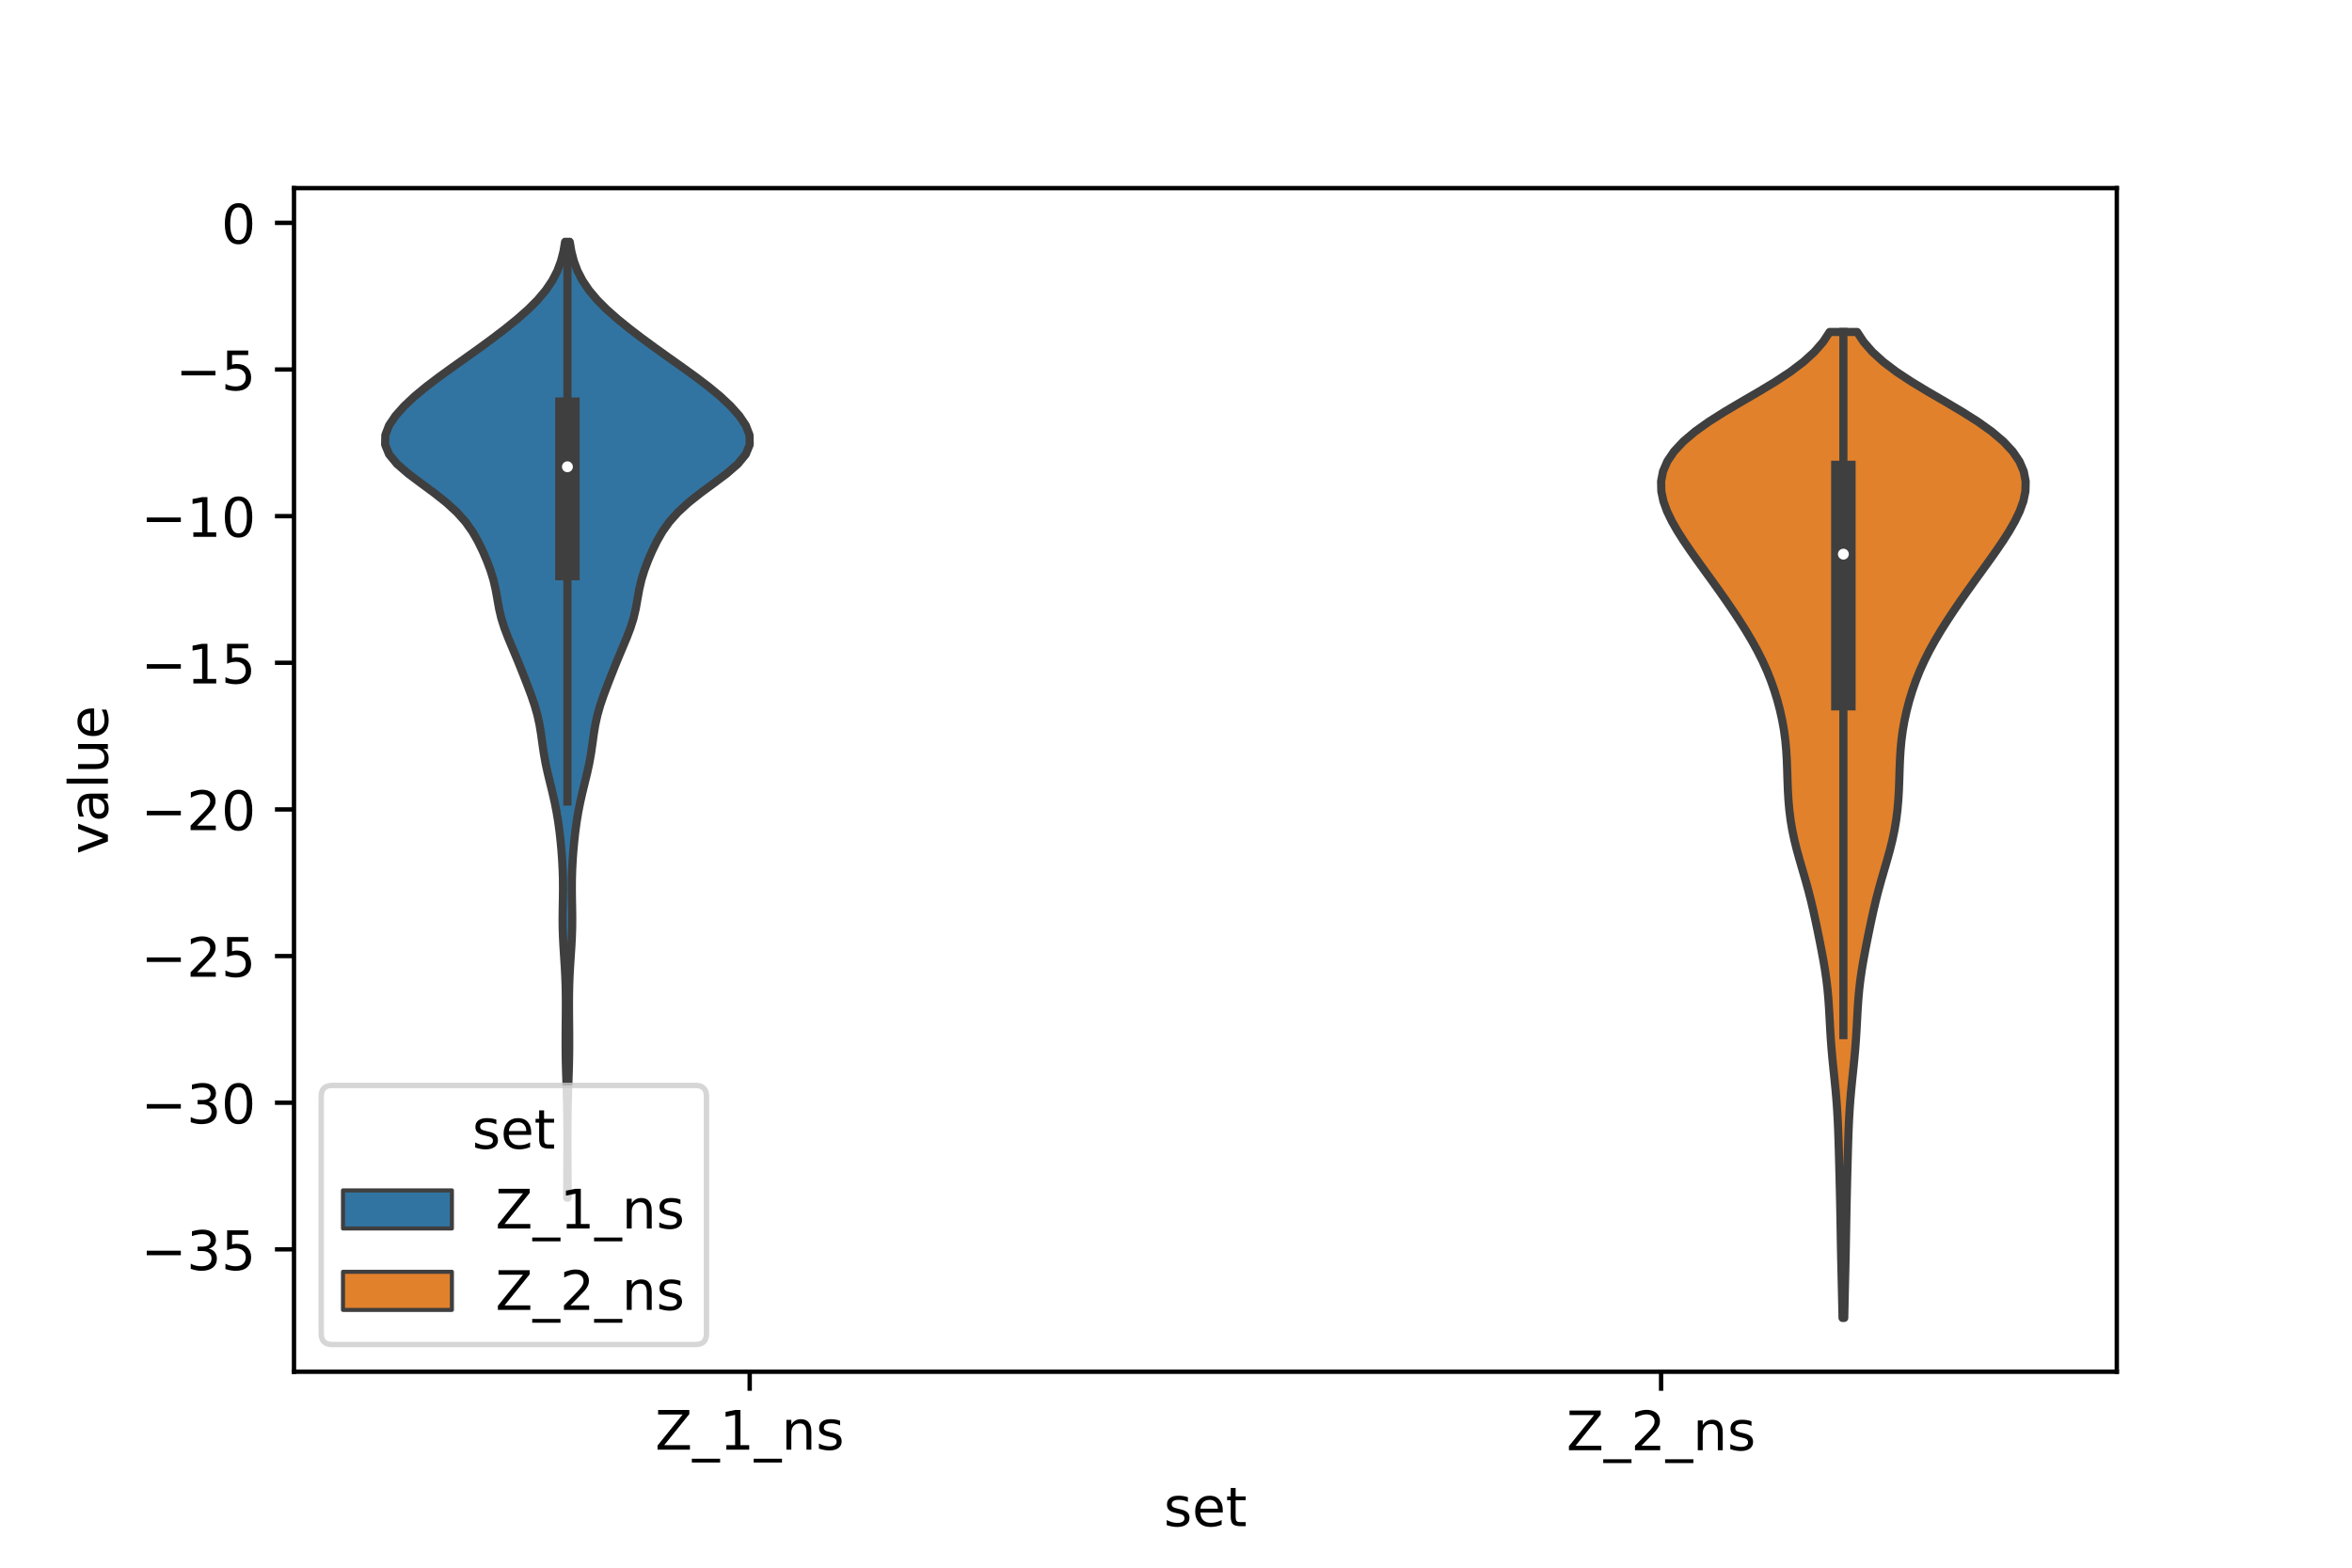 <?xml version="1.0" encoding="utf-8" standalone="no"?>
<!DOCTYPE svg PUBLIC "-//W3C//DTD SVG 1.1//EN"
  "http://www.w3.org/Graphics/SVG/1.1/DTD/svg11.dtd">
<!-- Created with matplotlib (https://matplotlib.org/) -->
<svg height="288pt" version="1.1" viewBox="0 0 432 288" width="432pt" xmlns="http://www.w3.org/2000/svg" xmlns:xlink="http://www.w3.org/1999/xlink">
 <defs>
  <style type="text/css">*{stroke-linecap:butt;stroke-linejoin:round;}</style>
 </defs>
 <g id="figure_1">
  <g id="patch_1">
   <path d="M 0 288 
L 432 288 
L 432 0 
L 0 0 
z
" style="fill:#ffffff;"/>
  </g>
  <g id="axes_1">
   <g id="patch_2">
    <path d="M 54 252 
L 388.8 252 
L 388.8 34.56 
L 54 34.56 
z
" style="fill:#ffffff;"/>
   </g>
   <g id="PolyCollection_1">
    <defs>
     <path d="M 104.261 -67.964 
L 104.179 -67.964 
L 104.182 -69.738 
L 104.189 -71.511 
L 104.198 -73.285 
L 104.206 -75.059 
L 104.212 -76.832 
L 104.214 -78.606 
L 104.211 -80.38 
L 104.201 -82.153 
L 104.181 -83.927 
L 104.146 -85.701 
L 104.098 -87.474 
L 104.038 -89.248 
L 103.978 -91.022 
L 103.929 -92.795 
L 103.898 -94.569 
L 103.888 -96.343 
L 103.894 -98.116 
L 103.909 -99.89 
L 103.925 -101.664 
L 103.933 -103.437 
L 103.924 -105.211 
L 103.889 -106.984 
L 103.823 -108.758 
L 103.727 -110.532 
L 103.612 -112.305 
L 103.497 -114.079 
L 103.404 -115.853 
L 103.348 -117.626 
L 103.336 -119.4 
L 103.357 -121.174 
L 103.39 -122.947 
L 103.409 -124.721 
L 103.397 -126.495 
L 103.343 -128.268 
L 103.25 -130.042 
L 103.12 -131.816 
L 102.955 -133.589 
L 102.754 -135.363 
L 102.51 -137.137 
L 102.214 -138.91 
L 101.863 -140.684 
L 101.46 -142.458 
L 101.025 -144.231 
L 100.594 -146.005 
L 100.208 -147.779 
L 99.891 -149.552 
L 99.633 -151.326 
L 99.389 -153.1 
L 99.097 -154.873 
L 98.707 -156.647 
L 98.201 -158.421 
L 97.599 -160.194 
L 96.936 -161.968 
L 96.247 -163.742 
L 95.543 -165.515 
L 94.82 -167.289 
L 94.076 -169.063 
L 93.334 -170.836 
L 92.652 -172.61 
L 92.09 -174.384 
L 91.672 -176.157 
L 91.354 -177.931 
L 91.038 -179.705 
L 90.629 -181.478 
L 90.083 -183.252 
L 89.413 -185.026 
L 88.649 -186.799 
L 87.786 -188.573 
L 86.767 -190.347 
L 85.503 -192.12 
L 83.919 -193.894 
L 81.985 -195.668 
L 79.747 -197.441 
L 77.337 -199.215 
L 74.972 -200.989 
L 72.928 -202.762 
L 71.463 -204.536 
L 70.74 -206.309 
L 70.774 -208.083 
L 71.463 -209.857 
L 72.661 -211.63 
L 74.244 -213.404 
L 76.132 -215.178 
L 78.272 -216.951 
L 80.606 -218.725 
L 83.062 -220.499 
L 85.563 -222.272 
L 88.046 -224.046 
L 90.464 -225.82 
L 92.788 -227.593 
L 94.981 -229.367 
L 96.991 -231.141 
L 98.763 -232.914 
L 100.255 -234.688 
L 101.453 -236.462 
L 102.368 -238.235 
L 103.033 -240.009 
L 103.492 -241.783 
L 103.793 -243.556 
L 104.647 -243.556 
L 104.647 -243.556 
L 104.948 -241.783 
L 105.407 -240.009 
L 106.073 -238.235 
L 106.987 -236.462 
L 108.185 -234.688 
L 109.677 -232.914 
L 111.449 -231.141 
L 113.459 -229.367 
L 115.652 -227.593 
L 117.976 -225.82 
L 120.394 -224.046 
L 122.877 -222.272 
L 125.378 -220.499 
L 127.834 -218.725 
L 130.168 -216.951 
L 132.308 -215.178 
L 134.196 -213.404 
L 135.779 -211.63 
L 136.977 -209.857 
L 137.666 -208.083 
L 137.7 -206.309 
L 136.977 -204.536 
L 135.512 -202.762 
L 133.468 -200.989 
L 131.103 -199.215 
L 128.693 -197.441 
L 126.455 -195.668 
L 124.521 -193.894 
L 122.937 -192.12 
L 121.673 -190.347 
L 120.654 -188.573 
L 119.791 -186.799 
L 119.027 -185.026 
L 118.357 -183.252 
L 117.811 -181.478 
L 117.402 -179.705 
L 117.086 -177.931 
L 116.768 -176.157 
L 116.35 -174.384 
L 115.788 -172.61 
L 115.106 -170.836 
L 114.364 -169.063 
L 113.62 -167.289 
L 112.897 -165.515 
L 112.193 -163.742 
L 111.504 -161.968 
L 110.841 -160.194 
L 110.239 -158.421 
L 109.733 -156.647 
L 109.343 -154.873 
L 109.051 -153.1 
L 108.807 -151.326 
L 108.549 -149.552 
L 108.232 -147.779 
L 107.846 -146.005 
L 107.415 -144.231 
L 106.98 -142.458 
L 106.577 -140.684 
L 106.226 -138.91 
L 105.93 -137.137 
L 105.686 -135.363 
L 105.485 -133.589 
L 105.32 -131.816 
L 105.19 -130.042 
L 105.097 -128.268 
L 105.043 -126.495 
L 105.031 -124.721 
L 105.05 -122.947 
L 105.083 -121.174 
L 105.104 -119.4 
L 105.092 -117.626 
L 105.036 -115.853 
L 104.943 -114.079 
L 104.828 -112.305 
L 104.713 -110.532 
L 104.617 -108.758 
L 104.551 -106.984 
L 104.516 -105.211 
L 104.507 -103.437 
L 104.515 -101.664 
L 104.531 -99.89 
L 104.546 -98.116 
L 104.552 -96.343 
L 104.542 -94.569 
L 104.511 -92.795 
L 104.462 -91.022 
L 104.402 -89.248 
L 104.342 -87.474 
L 104.294 -85.701 
L 104.259 -83.927 
L 104.239 -82.153 
L 104.229 -80.38 
L 104.226 -78.606 
L 104.228 -76.832 
L 104.234 -75.059 
L 104.242 -73.285 
L 104.251 -71.511 
L 104.258 -69.738 
L 104.261 -67.964 
z
" id="mcac73ee24d" style="stroke:#3f3f3f;stroke-width:1.5;"/>
    </defs>
    <g clip-path="url(#p65b17a8ccf)">
     <use style="fill:#3274a1;stroke:#3f3f3f;stroke-width:1.5;" x="0" xlink:href="#mcac73ee24d" y="288"/>
    </g>
   </g>
   <g id="PolyCollection_2">
    <defs>
     <path d="M 338.736 -45.884 
L 338.424 -45.884 
L 338.386 -47.713 
L 338.346 -49.543 
L 338.304 -51.372 
L 338.26 -53.202 
L 338.217 -55.032 
L 338.175 -56.861 
L 338.138 -58.691 
L 338.104 -60.521 
L 338.073 -62.35 
L 338.041 -64.18 
L 338.007 -66.009 
L 337.97 -67.839 
L 337.928 -69.669 
L 337.884 -71.498 
L 337.836 -73.328 
L 337.787 -75.157 
L 337.736 -76.987 
L 337.679 -78.817 
L 337.613 -80.646 
L 337.53 -82.476 
L 337.423 -84.305 
L 337.289 -86.135 
L 337.126 -87.965 
L 336.944 -89.794 
L 336.753 -91.624 
L 336.569 -93.453 
L 336.405 -95.283 
L 336.268 -97.113 
L 336.155 -98.942 
L 336.057 -100.772 
L 335.955 -102.602 
L 335.831 -104.431 
L 335.666 -106.261 
L 335.451 -108.09 
L 335.184 -109.92 
L 334.873 -111.75 
L 334.531 -113.579 
L 334.171 -115.409 
L 333.798 -117.238 
L 333.415 -119.068 
L 333.012 -120.898 
L 332.579 -122.727 
L 332.108 -124.557 
L 331.6 -126.386 
L 331.067 -128.216 
L 330.533 -130.046 
L 330.025 -131.875 
L 329.57 -133.705 
L 329.186 -135.535 
L 328.88 -137.364 
L 328.651 -139.194 
L 328.49 -141.023 
L 328.384 -142.853 
L 328.315 -144.683 
L 328.259 -146.512 
L 328.19 -148.342 
L 328.082 -150.171 
L 327.914 -152.001 
L 327.671 -153.831 
L 327.348 -155.66 
L 326.945 -157.49 
L 326.464 -159.319 
L 325.903 -161.149 
L 325.259 -162.979 
L 324.526 -164.808 
L 323.699 -166.638 
L 322.777 -168.467 
L 321.767 -170.297 
L 320.678 -172.127 
L 319.524 -173.956 
L 318.318 -175.786 
L 317.069 -177.616 
L 315.785 -179.445 
L 314.475 -181.275 
L 313.15 -183.104 
L 311.827 -184.934 
L 310.529 -186.764 
L 309.282 -188.593 
L 308.117 -190.423 
L 307.071 -192.252 
L 306.189 -194.082 
L 305.526 -195.912 
L 305.143 -197.741 
L 305.1 -199.571 
L 305.45 -201.4 
L 306.232 -203.23 
L 307.471 -205.06 
L 309.174 -206.889 
L 311.33 -208.719 
L 313.894 -210.549 
L 316.786 -212.378 
L 319.881 -214.208 
L 323.026 -216.037 
L 326.057 -217.867 
L 328.832 -219.697 
L 331.249 -221.526 
L 333.256 -223.356 
L 334.85 -225.185 
L 336.061 -227.015 
L 341.099 -227.015 
L 341.099 -227.015 
L 342.31 -225.185 
L 343.904 -223.356 
L 345.911 -221.526 
L 348.328 -219.697 
L 351.103 -217.867 
L 354.134 -216.037 
L 357.279 -214.208 
L 360.374 -212.378 
L 363.266 -210.549 
L 365.83 -208.719 
L 367.986 -206.889 
L 369.689 -205.06 
L 370.928 -203.23 
L 371.71 -201.4 
L 372.06 -199.571 
L 372.017 -197.741 
L 371.634 -195.912 
L 370.971 -194.082 
L 370.089 -192.252 
L 369.043 -190.423 
L 367.878 -188.593 
L 366.631 -186.764 
L 365.333 -184.934 
L 364.01 -183.104 
L 362.685 -181.275 
L 361.375 -179.445 
L 360.091 -177.616 
L 358.842 -175.786 
L 357.636 -173.956 
L 356.482 -172.127 
L 355.393 -170.297 
L 354.383 -168.467 
L 353.461 -166.638 
L 352.634 -164.808 
L 351.901 -162.979 
L 351.257 -161.149 
L 350.696 -159.319 
L 350.215 -157.49 
L 349.812 -155.66 
L 349.489 -153.831 
L 349.246 -152.001 
L 349.078 -150.171 
L 348.97 -148.342 
L 348.901 -146.512 
L 348.845 -144.683 
L 348.776 -142.853 
L 348.67 -141.023 
L 348.509 -139.194 
L 348.28 -137.364 
L 347.974 -135.535 
L 347.59 -133.705 
L 347.135 -131.875 
L 346.627 -130.046 
L 346.093 -128.216 
L 345.56 -126.386 
L 345.052 -124.557 
L 344.581 -122.727 
L 344.148 -120.898 
L 343.745 -119.068 
L 343.362 -117.238 
L 342.989 -115.409 
L 342.629 -113.579 
L 342.287 -111.75 
L 341.976 -109.92 
L 341.709 -108.09 
L 341.494 -106.261 
L 341.329 -104.431 
L 341.204 -102.602 
L 341.103 -100.772 
L 341.005 -98.942 
L 340.892 -97.113 
L 340.755 -95.283 
L 340.591 -93.453 
L 340.407 -91.624 
L 340.216 -89.794 
L 340.034 -87.965 
L 339.871 -86.135 
L 339.737 -84.305 
L 339.63 -82.476 
L 339.547 -80.646 
L 339.481 -78.817 
L 339.424 -76.987 
L 339.373 -75.157 
L 339.324 -73.328 
L 339.276 -71.498 
L 339.232 -69.669 
L 339.19 -67.839 
L 339.153 -66.009 
L 339.119 -64.18 
L 339.087 -62.35 
L 339.056 -60.521 
L 339.022 -58.691 
L 338.985 -56.861 
L 338.943 -55.032 
L 338.9 -53.202 
L 338.856 -51.372 
L 338.814 -49.543 
L 338.774 -47.713 
L 338.736 -45.884 
z
" id="mf34423e73a" style="stroke:#3f3f3f;stroke-width:1.5;"/>
    </defs>
    <g clip-path="url(#p65b17a8ccf)">
     <use style="fill:#e1812c;stroke:#3f3f3f;stroke-width:1.5;" x="0" xlink:href="#mf34423e73a" y="288"/>
    </g>
   </g>
   <g id="patch_3">
    <path clip-path="url(#p65b17a8ccf)" d="M 137.7 40.944 
L 137.7 40.944 
L 137.7 40.944 
L 137.7 40.944 
z
" style="fill:#3274a1;stroke:#3f3f3f;stroke-linejoin:miter;stroke-width:0.75;"/>
   </g>
   <g id="patch_4">
    <path clip-path="url(#p65b17a8ccf)" d="M 137.7 40.944 
L 137.7 40.944 
L 137.7 40.944 
L 137.7 40.944 
z
" style="fill:#e1812c;stroke:#3f3f3f;stroke-linejoin:miter;stroke-width:0.75;"/>
   </g>
   <g id="matplotlib.axis_1">
    <g id="xtick_1">
     <g id="line2d_1">
      <defs>
       <path d="M 0 0 
L 0 3.5 
" id="m87c6ec2d6f" style="stroke:#000000;stroke-width:0.8;"/>
      </defs>
      <g>
       <use style="stroke:#000000;stroke-width:0.8;" x="137.7" xlink:href="#m87c6ec2d6f" y="252"/>
      </g>
     </g>
     <g id="text_1">
      <!-- Z_1_ns -->
      <g transform="translate(120.32 266.32)scale(0.1 -0.1)">
       <defs>
        <path d="M 5.609 72.906 
L 62.891 72.906 
L 62.891 65.375 
L 16.797 8.297 
L 64.016 8.297 
L 64.016 0 
L 4.5 0 
L 4.5 7.516 
L 50.594 64.594 
L 5.609 64.594 
z
" id="DejaVuSans-90"/>
        <path d="M 50.984 -16.609 
L 50.984 -23.578 
L -0.984 -23.578 
L -0.984 -16.609 
z
" id="DejaVuSans-95"/>
        <path d="M 12.406 8.297 
L 28.516 8.297 
L 28.516 63.922 
L 10.984 60.406 
L 10.984 69.391 
L 28.422 72.906 
L 38.281 72.906 
L 38.281 8.297 
L 54.391 8.297 
L 54.391 0 
L 12.406 0 
z
" id="DejaVuSans-49"/>
        <path d="M 54.891 33.016 
L 54.891 0 
L 45.906 0 
L 45.906 32.719 
Q 45.906 40.484 42.875 44.328 
Q 39.844 48.188 33.797 48.188 
Q 26.516 48.188 22.312 43.547 
Q 18.109 38.922 18.109 30.906 
L 18.109 0 
L 9.078 0 
L 9.078 54.688 
L 18.109 54.688 
L 18.109 46.188 
Q 21.344 51.125 25.703 53.562 
Q 30.078 56 35.797 56 
Q 45.219 56 50.047 50.172 
Q 54.891 44.344 54.891 33.016 
z
" id="DejaVuSans-110"/>
        <path d="M 44.281 53.078 
L 44.281 44.578 
Q 40.484 46.531 36.375 47.5 
Q 32.281 48.484 27.875 48.484 
Q 21.188 48.484 17.844 46.438 
Q 14.5 44.391 14.5 40.281 
Q 14.5 37.156 16.891 35.375 
Q 19.281 33.594 26.516 31.984 
L 29.594 31.297 
Q 39.156 29.25 43.188 25.516 
Q 47.219 21.781 47.219 15.094 
Q 47.219 7.469 41.188 3.016 
Q 35.156 -1.422 24.609 -1.422 
Q 20.219 -1.422 15.453 -0.562 
Q 10.688 0.297 5.422 2 
L 5.422 11.281 
Q 10.406 8.688 15.234 7.391 
Q 20.062 6.109 24.812 6.109 
Q 31.156 6.109 34.562 8.281 
Q 37.984 10.453 37.984 14.406 
Q 37.984 18.062 35.516 20.016 
Q 33.062 21.969 24.703 23.781 
L 21.578 24.516 
Q 13.234 26.266 9.516 29.906 
Q 5.812 33.547 5.812 39.891 
Q 5.812 47.609 11.281 51.797 
Q 16.75 56 26.812 56 
Q 31.781 56 36.172 55.266 
Q 40.578 54.547 44.281 53.078 
z
" id="DejaVuSans-115"/>
       </defs>
       <use xlink:href="#DejaVuSans-90"/>
       <use x="68.506" xlink:href="#DejaVuSans-95"/>
       <use x="118.506" xlink:href="#DejaVuSans-49"/>
       <use x="182.129" xlink:href="#DejaVuSans-95"/>
       <use x="232.129" xlink:href="#DejaVuSans-110"/>
       <use x="295.508" xlink:href="#DejaVuSans-115"/>
      </g>
     </g>
    </g>
    <g id="xtick_2">
     <g id="line2d_2">
      <g>
       <use style="stroke:#000000;stroke-width:0.8;" x="305.1" xlink:href="#m87c6ec2d6f" y="252"/>
      </g>
     </g>
     <g id="text_2">
      <!-- Z_2_ns -->
      <g transform="translate(287.72 266.422)scale(0.1 -0.1)">
       <defs>
        <path d="M 19.188 8.297 
L 53.609 8.297 
L 53.609 0 
L 7.328 0 
L 7.328 8.297 
Q 12.938 14.109 22.625 23.891 
Q 32.328 33.688 34.812 36.531 
Q 39.547 41.844 41.422 45.531 
Q 43.312 49.219 43.312 52.781 
Q 43.312 58.594 39.234 62.25 
Q 35.156 65.922 28.609 65.922 
Q 23.969 65.922 18.812 64.312 
Q 13.672 62.703 7.812 59.422 
L 7.812 69.391 
Q 13.766 71.781 18.938 73 
Q 24.125 74.219 28.422 74.219 
Q 39.75 74.219 46.484 68.547 
Q 53.219 62.891 53.219 53.422 
Q 53.219 48.922 51.531 44.891 
Q 49.859 40.875 45.406 35.406 
Q 44.188 33.984 37.641 27.219 
Q 31.109 20.453 19.188 8.297 
z
" id="DejaVuSans-50"/>
       </defs>
       <use xlink:href="#DejaVuSans-90"/>
       <use x="68.506" xlink:href="#DejaVuSans-95"/>
       <use x="118.506" xlink:href="#DejaVuSans-50"/>
       <use x="182.129" xlink:href="#DejaVuSans-95"/>
       <use x="232.129" xlink:href="#DejaVuSans-110"/>
       <use x="295.508" xlink:href="#DejaVuSans-115"/>
      </g>
     </g>
    </g>
    <g id="text_3">
     <!-- set -->
     <g transform="translate(213.759 280.378)scale(0.1 -0.1)">
      <defs>
       <path d="M 56.203 29.594 
L 56.203 25.203 
L 14.891 25.203 
Q 15.484 15.922 20.484 11.062 
Q 25.484 6.203 34.422 6.203 
Q 39.594 6.203 44.453 7.469 
Q 49.312 8.734 54.109 11.281 
L 54.109 2.781 
Q 49.266 0.734 44.188 -0.344 
Q 39.109 -1.422 33.891 -1.422 
Q 20.797 -1.422 13.156 6.188 
Q 5.516 13.812 5.516 26.812 
Q 5.516 40.234 12.766 48.109 
Q 20.016 56 32.328 56 
Q 43.359 56 49.781 48.891 
Q 56.203 41.797 56.203 29.594 
z
M 47.219 32.234 
Q 47.125 39.594 43.094 43.984 
Q 39.062 48.391 32.422 48.391 
Q 24.906 48.391 20.391 44.141 
Q 15.875 39.891 15.188 32.172 
z
" id="DejaVuSans-101"/>
       <path d="M 18.312 70.219 
L 18.312 54.688 
L 36.812 54.688 
L 36.812 47.703 
L 18.312 47.703 
L 18.312 18.016 
Q 18.312 11.328 20.141 9.422 
Q 21.969 7.516 27.594 7.516 
L 36.812 7.516 
L 36.812 0 
L 27.594 0 
Q 17.188 0 13.234 3.875 
Q 9.281 7.766 9.281 18.016 
L 9.281 47.703 
L 2.688 47.703 
L 2.688 54.688 
L 9.281 54.688 
L 9.281 70.219 
z
" id="DejaVuSans-116"/>
      </defs>
      <use xlink:href="#DejaVuSans-115"/>
      <use x="52.1" xlink:href="#DejaVuSans-101"/>
      <use x="113.623" xlink:href="#DejaVuSans-116"/>
     </g>
    </g>
   </g>
   <g id="matplotlib.axis_2">
    <g id="ytick_1">
     <g id="line2d_3">
      <defs>
       <path d="M 0 0 
L -3.5 0 
" id="m35de2e0731" style="stroke:#000000;stroke-width:0.8;"/>
      </defs>
      <g>
       <use style="stroke:#000000;stroke-width:0.8;" x="54" xlink:href="#m35de2e0731" y="229.518"/>
      </g>
     </g>
     <g id="text_4">
      <!-- −35 -->
      <g transform="translate(25.895 233.317)scale(0.1 -0.1)">
       <defs>
        <path d="M 10.594 35.5 
L 73.188 35.5 
L 73.188 27.203 
L 10.594 27.203 
z
" id="DejaVuSans-8722"/>
        <path d="M 40.578 39.312 
Q 47.656 37.797 51.625 33 
Q 55.609 28.219 55.609 21.188 
Q 55.609 10.406 48.188 4.484 
Q 40.766 -1.422 27.094 -1.422 
Q 22.516 -1.422 17.656 -0.516 
Q 12.797 0.391 7.625 2.203 
L 7.625 11.719 
Q 11.719 9.328 16.594 8.109 
Q 21.484 6.891 26.812 6.891 
Q 36.078 6.891 40.938 10.547 
Q 45.797 14.203 45.797 21.188 
Q 45.797 27.641 41.281 31.266 
Q 36.766 34.906 28.719 34.906 
L 20.219 34.906 
L 20.219 43.016 
L 29.109 43.016 
Q 36.375 43.016 40.234 45.922 
Q 44.094 48.828 44.094 54.297 
Q 44.094 59.906 40.109 62.906 
Q 36.141 65.922 28.719 65.922 
Q 24.656 65.922 20.016 65.031 
Q 15.375 64.156 9.812 62.312 
L 9.812 71.094 
Q 15.438 72.656 20.344 73.438 
Q 25.25 74.219 29.594 74.219 
Q 40.828 74.219 47.359 69.109 
Q 53.906 64.016 53.906 55.328 
Q 53.906 49.266 50.438 45.094 
Q 46.969 40.922 40.578 39.312 
z
" id="DejaVuSans-51"/>
        <path d="M 10.797 72.906 
L 49.516 72.906 
L 49.516 64.594 
L 19.828 64.594 
L 19.828 46.734 
Q 21.969 47.469 24.109 47.828 
Q 26.266 48.188 28.422 48.188 
Q 40.625 48.188 47.75 41.5 
Q 54.891 34.812 54.891 23.391 
Q 54.891 11.625 47.562 5.094 
Q 40.234 -1.422 26.906 -1.422 
Q 22.312 -1.422 17.547 -0.641 
Q 12.797 0.141 7.719 1.703 
L 7.719 11.625 
Q 12.109 9.234 16.797 8.062 
Q 21.484 6.891 26.703 6.891 
Q 35.156 6.891 40.078 11.328 
Q 45.016 15.766 45.016 23.391 
Q 45.016 31 40.078 35.438 
Q 35.156 39.891 26.703 39.891 
Q 22.75 39.891 18.812 39.016 
Q 14.891 38.141 10.797 36.281 
z
" id="DejaVuSans-53"/>
       </defs>
       <use xlink:href="#DejaVuSans-8722"/>
       <use x="83.789" xlink:href="#DejaVuSans-51"/>
       <use x="147.412" xlink:href="#DejaVuSans-53"/>
      </g>
     </g>
    </g>
    <g id="ytick_2">
     <g id="line2d_4">
      <g>
       <use style="stroke:#000000;stroke-width:0.8;" x="54" xlink:href="#m35de2e0731" y="202.578"/>
      </g>
     </g>
     <g id="text_5">
      <!-- −30 -->
      <g transform="translate(25.895 206.378)scale(0.1 -0.1)">
       <defs>
        <path d="M 31.781 66.406 
Q 24.172 66.406 20.328 58.906 
Q 16.5 51.422 16.5 36.375 
Q 16.5 21.391 20.328 13.891 
Q 24.172 6.391 31.781 6.391 
Q 39.453 6.391 43.281 13.891 
Q 47.125 21.391 47.125 36.375 
Q 47.125 51.422 43.281 58.906 
Q 39.453 66.406 31.781 66.406 
z
M 31.781 74.219 
Q 44.047 74.219 50.516 64.516 
Q 56.984 54.828 56.984 36.375 
Q 56.984 17.969 50.516 8.266 
Q 44.047 -1.422 31.781 -1.422 
Q 19.531 -1.422 13.062 8.266 
Q 6.594 17.969 6.594 36.375 
Q 6.594 54.828 13.062 64.516 
Q 19.531 74.219 31.781 74.219 
z
" id="DejaVuSans-48"/>
       </defs>
       <use xlink:href="#DejaVuSans-8722"/>
       <use x="83.789" xlink:href="#DejaVuSans-51"/>
       <use x="147.412" xlink:href="#DejaVuSans-48"/>
      </g>
     </g>
    </g>
    <g id="ytick_3">
     <g id="line2d_5">
      <g>
       <use style="stroke:#000000;stroke-width:0.8;" x="54" xlink:href="#m35de2e0731" y="175.639"/>
      </g>
     </g>
     <g id="text_6">
      <!-- −25 -->
      <g transform="translate(25.895 179.439)scale(0.1 -0.1)">
       <use xlink:href="#DejaVuSans-8722"/>
       <use x="83.789" xlink:href="#DejaVuSans-50"/>
       <use x="147.412" xlink:href="#DejaVuSans-53"/>
      </g>
     </g>
    </g>
    <g id="ytick_4">
     <g id="line2d_6">
      <g>
       <use style="stroke:#000000;stroke-width:0.8;" x="54" xlink:href="#m35de2e0731" y="148.7"/>
      </g>
     </g>
     <g id="text_7">
      <!-- −20 -->
      <g transform="translate(25.895 152.5)scale(0.1 -0.1)">
       <use xlink:href="#DejaVuSans-8722"/>
       <use x="83.789" xlink:href="#DejaVuSans-50"/>
       <use x="147.412" xlink:href="#DejaVuSans-48"/>
      </g>
     </g>
    </g>
    <g id="ytick_5">
     <g id="line2d_7">
      <g>
       <use style="stroke:#000000;stroke-width:0.8;" x="54" xlink:href="#m35de2e0731" y="121.761"/>
      </g>
     </g>
     <g id="text_8">
      <!-- −15 -->
      <g transform="translate(25.895 125.561)scale(0.1 -0.1)">
       <use xlink:href="#DejaVuSans-8722"/>
       <use x="83.789" xlink:href="#DejaVuSans-49"/>
       <use x="147.412" xlink:href="#DejaVuSans-53"/>
      </g>
     </g>
    </g>
    <g id="ytick_6">
     <g id="line2d_8">
      <g>
       <use style="stroke:#000000;stroke-width:0.8;" x="54" xlink:href="#m35de2e0731" y="94.822"/>
      </g>
     </g>
     <g id="text_9">
      <!-- −10 -->
      <g transform="translate(25.895 98.622)scale(0.1 -0.1)">
       <use xlink:href="#DejaVuSans-8722"/>
       <use x="83.789" xlink:href="#DejaVuSans-49"/>
       <use x="147.412" xlink:href="#DejaVuSans-48"/>
      </g>
     </g>
    </g>
    <g id="ytick_7">
     <g id="line2d_9">
      <g>
       <use style="stroke:#000000;stroke-width:0.8;" x="54" xlink:href="#m35de2e0731" y="67.883"/>
      </g>
     </g>
     <g id="text_10">
      <!-- −5 -->
      <g transform="translate(32.258 71.683)scale(0.1 -0.1)">
       <use xlink:href="#DejaVuSans-8722"/>
       <use x="83.789" xlink:href="#DejaVuSans-53"/>
      </g>
     </g>
    </g>
    <g id="ytick_8">
     <g id="line2d_10">
      <g>
       <use style="stroke:#000000;stroke-width:0.8;" x="54" xlink:href="#m35de2e0731" y="40.944"/>
      </g>
     </g>
     <g id="text_11">
      <!-- 0 -->
      <g transform="translate(40.638 44.744)scale(0.1 -0.1)">
       <use xlink:href="#DejaVuSans-48"/>
      </g>
     </g>
    </g>
    <g id="text_12">
     <!-- value -->
     <g transform="translate(19.816 156.938)rotate(-90)scale(0.1 -0.1)">
      <defs>
       <path d="M 2.984 54.688 
L 12.5 54.688 
L 29.594 8.797 
L 46.688 54.688 
L 56.203 54.688 
L 35.688 0 
L 23.484 0 
z
" id="DejaVuSans-118"/>
       <path d="M 34.281 27.484 
Q 23.391 27.484 19.188 25 
Q 14.984 22.516 14.984 16.5 
Q 14.984 11.719 18.141 8.906 
Q 21.297 6.109 26.703 6.109 
Q 34.188 6.109 38.703 11.406 
Q 43.219 16.703 43.219 25.484 
L 43.219 27.484 
z
M 52.203 31.203 
L 52.203 0 
L 43.219 0 
L 43.219 8.297 
Q 40.141 3.328 35.547 0.953 
Q 30.953 -1.422 24.312 -1.422 
Q 15.922 -1.422 10.953 3.297 
Q 6 8.016 6 15.922 
Q 6 25.141 12.172 29.828 
Q 18.359 34.516 30.609 34.516 
L 43.219 34.516 
L 43.219 35.406 
Q 43.219 41.609 39.141 45 
Q 35.062 48.391 27.688 48.391 
Q 23 48.391 18.547 47.266 
Q 14.109 46.141 10.016 43.891 
L 10.016 52.203 
Q 14.938 54.109 19.578 55.047 
Q 24.219 56 28.609 56 
Q 40.484 56 46.344 49.844 
Q 52.203 43.703 52.203 31.203 
z
" id="DejaVuSans-97"/>
       <path d="M 9.422 75.984 
L 18.406 75.984 
L 18.406 0 
L 9.422 0 
z
" id="DejaVuSans-108"/>
       <path d="M 8.5 21.578 
L 8.5 54.688 
L 17.484 54.688 
L 17.484 21.922 
Q 17.484 14.156 20.5 10.266 
Q 23.531 6.391 29.594 6.391 
Q 36.859 6.391 41.078 11.031 
Q 45.312 15.672 45.312 23.688 
L 45.312 54.688 
L 54.297 54.688 
L 54.297 0 
L 45.312 0 
L 45.312 8.406 
Q 42.047 3.422 37.719 1 
Q 33.406 -1.422 27.688 -1.422 
Q 18.266 -1.422 13.375 4.438 
Q 8.5 10.297 8.5 21.578 
z
M 31.109 56 
z
" id="DejaVuSans-117"/>
      </defs>
      <use xlink:href="#DejaVuSans-118"/>
      <use x="59.18" xlink:href="#DejaVuSans-97"/>
      <use x="120.459" xlink:href="#DejaVuSans-108"/>
      <use x="148.242" xlink:href="#DejaVuSans-117"/>
      <use x="211.621" xlink:href="#DejaVuSans-101"/>
     </g>
    </g>
   </g>
   <g id="line2d_11">
    <path clip-path="url(#p65b17a8ccf)" d="M 104.22 147.252 
L 104.22 44.444 
" style="fill:none;stroke:#3f3f3f;stroke-linecap:square;stroke-width:1.5;"/>
   </g>
   <g id="line2d_12">
    <path clip-path="url(#p65b17a8ccf)" d="M 104.22 104.36 
L 104.22 75.262 
" style="fill:none;stroke:#3f3f3f;stroke-linecap:square;stroke-width:4.5;"/>
   </g>
   <g id="line2d_13">
    <path clip-path="url(#p65b17a8ccf)" d="M 338.58 190.154 
L 338.58 60.985 
" style="fill:none;stroke:#3f3f3f;stroke-linecap:square;stroke-width:1.5;"/>
   </g>
   <g id="line2d_14">
    <path clip-path="url(#p65b17a8ccf)" d="M 338.58 128.255 
L 338.58 86.893 
" style="fill:none;stroke:#3f3f3f;stroke-linecap:square;stroke-width:4.5;"/>
   </g>
   <g id="patch_5">
    <path d="M 54 252 
L 54 34.56 
" style="fill:none;stroke:#000000;stroke-linecap:square;stroke-linejoin:miter;stroke-width:0.8;"/>
   </g>
   <g id="patch_6">
    <path d="M 388.8 252 
L 388.8 34.56 
" style="fill:none;stroke:#000000;stroke-linecap:square;stroke-linejoin:miter;stroke-width:0.8;"/>
   </g>
   <g id="patch_7">
    <path d="M 54 252 
L 388.8 252 
" style="fill:none;stroke:#000000;stroke-linecap:square;stroke-linejoin:miter;stroke-width:0.8;"/>
   </g>
   <g id="patch_8">
    <path d="M 54 34.56 
L 388.8 34.56 
" style="fill:none;stroke:#000000;stroke-linecap:square;stroke-linejoin:miter;stroke-width:0.8;"/>
   </g>
   <g id="PathCollection_1">
    <defs>
     <path d="M 0 1.5 
C 0.398 1.5 0.779 1.342 1.061 1.061 
C 1.342 0.779 1.5 0.398 1.5 0 
C 1.5 -0.398 1.342 -0.779 1.061 -1.061 
C 0.779 -1.342 0.398 -1.5 0 -1.5 
C -0.398 -1.5 -0.779 -1.342 -1.061 -1.061 
C -1.342 -0.779 -1.5 -0.398 -1.5 0 
C -1.5 0.398 -1.342 0.779 -1.061 1.061 
C -0.779 1.342 -0.398 1.5 0 1.5 
z
" id="m51d4568988" style="stroke:#3f3f3f;"/>
    </defs>
    <g clip-path="url(#p65b17a8ccf)">
     <use style="fill:#ffffff;stroke:#3f3f3f;" x="104.22" xlink:href="#m51d4568988" y="85.752"/>
    </g>
   </g>
   <g id="PathCollection_2">
    <g clip-path="url(#p65b17a8ccf)">
     <use style="fill:#ffffff;stroke:#3f3f3f;" x="338.58" xlink:href="#m51d4568988" y="101.803"/>
    </g>
   </g>
   <g id="legend_1">
    <g id="patch_9">
     <path d="M 61 247 
L 127.759 247 
Q 129.759 247 129.759 245 
L 129.759 201.409 
Q 129.759 199.409 127.759 199.409 
L 61 199.409 
Q 59 199.409 59 201.409 
L 59 245 
Q 59 247 61 247 
z
" style="fill:#ffffff;opacity:0.8;stroke:#cccccc;stroke-linejoin:miter;"/>
    </g>
    <g id="text_13">
     <!-- set -->
     <g transform="translate(86.738 211.008)scale(0.1 -0.1)">
      <use xlink:href="#DejaVuSans-115"/>
      <use x="52.1" xlink:href="#DejaVuSans-101"/>
      <use x="113.623" xlink:href="#DejaVuSans-116"/>
     </g>
    </g>
    <g id="patch_10">
     <path d="M 63 225.686 
L 83 225.686 
L 83 218.686 
L 63 218.686 
z
" style="fill:#3274a1;stroke:#3f3f3f;stroke-linejoin:miter;stroke-width:0.75;"/>
    </g>
    <g id="text_14">
     <!-- Z_1_ns -->
     <g transform="translate(91 225.686)scale(0.1 -0.1)">
      <use xlink:href="#DejaVuSans-90"/>
      <use x="68.506" xlink:href="#DejaVuSans-95"/>
      <use x="118.506" xlink:href="#DejaVuSans-49"/>
      <use x="182.129" xlink:href="#DejaVuSans-95"/>
      <use x="232.129" xlink:href="#DejaVuSans-110"/>
      <use x="295.508" xlink:href="#DejaVuSans-115"/>
     </g>
    </g>
    <g id="patch_11">
     <path d="M 63 240.642 
L 83 240.642 
L 83 233.642 
L 63 233.642 
z
" style="fill:#e1812c;stroke:#3f3f3f;stroke-linejoin:miter;stroke-width:0.75;"/>
    </g>
    <g id="text_15">
     <!-- Z_2_ns -->
     <g transform="translate(91 240.642)scale(0.1 -0.1)">
      <use xlink:href="#DejaVuSans-90"/>
      <use x="68.506" xlink:href="#DejaVuSans-95"/>
      <use x="118.506" xlink:href="#DejaVuSans-50"/>
      <use x="182.129" xlink:href="#DejaVuSans-95"/>
      <use x="232.129" xlink:href="#DejaVuSans-110"/>
      <use x="295.508" xlink:href="#DejaVuSans-115"/>
     </g>
    </g>
   </g>
  </g>
 </g>
 <defs>
  <clipPath id="p65b17a8ccf">
   <rect height="217.44" width="334.8" x="54" y="34.56"/>
  </clipPath>
 </defs>
</svg>
